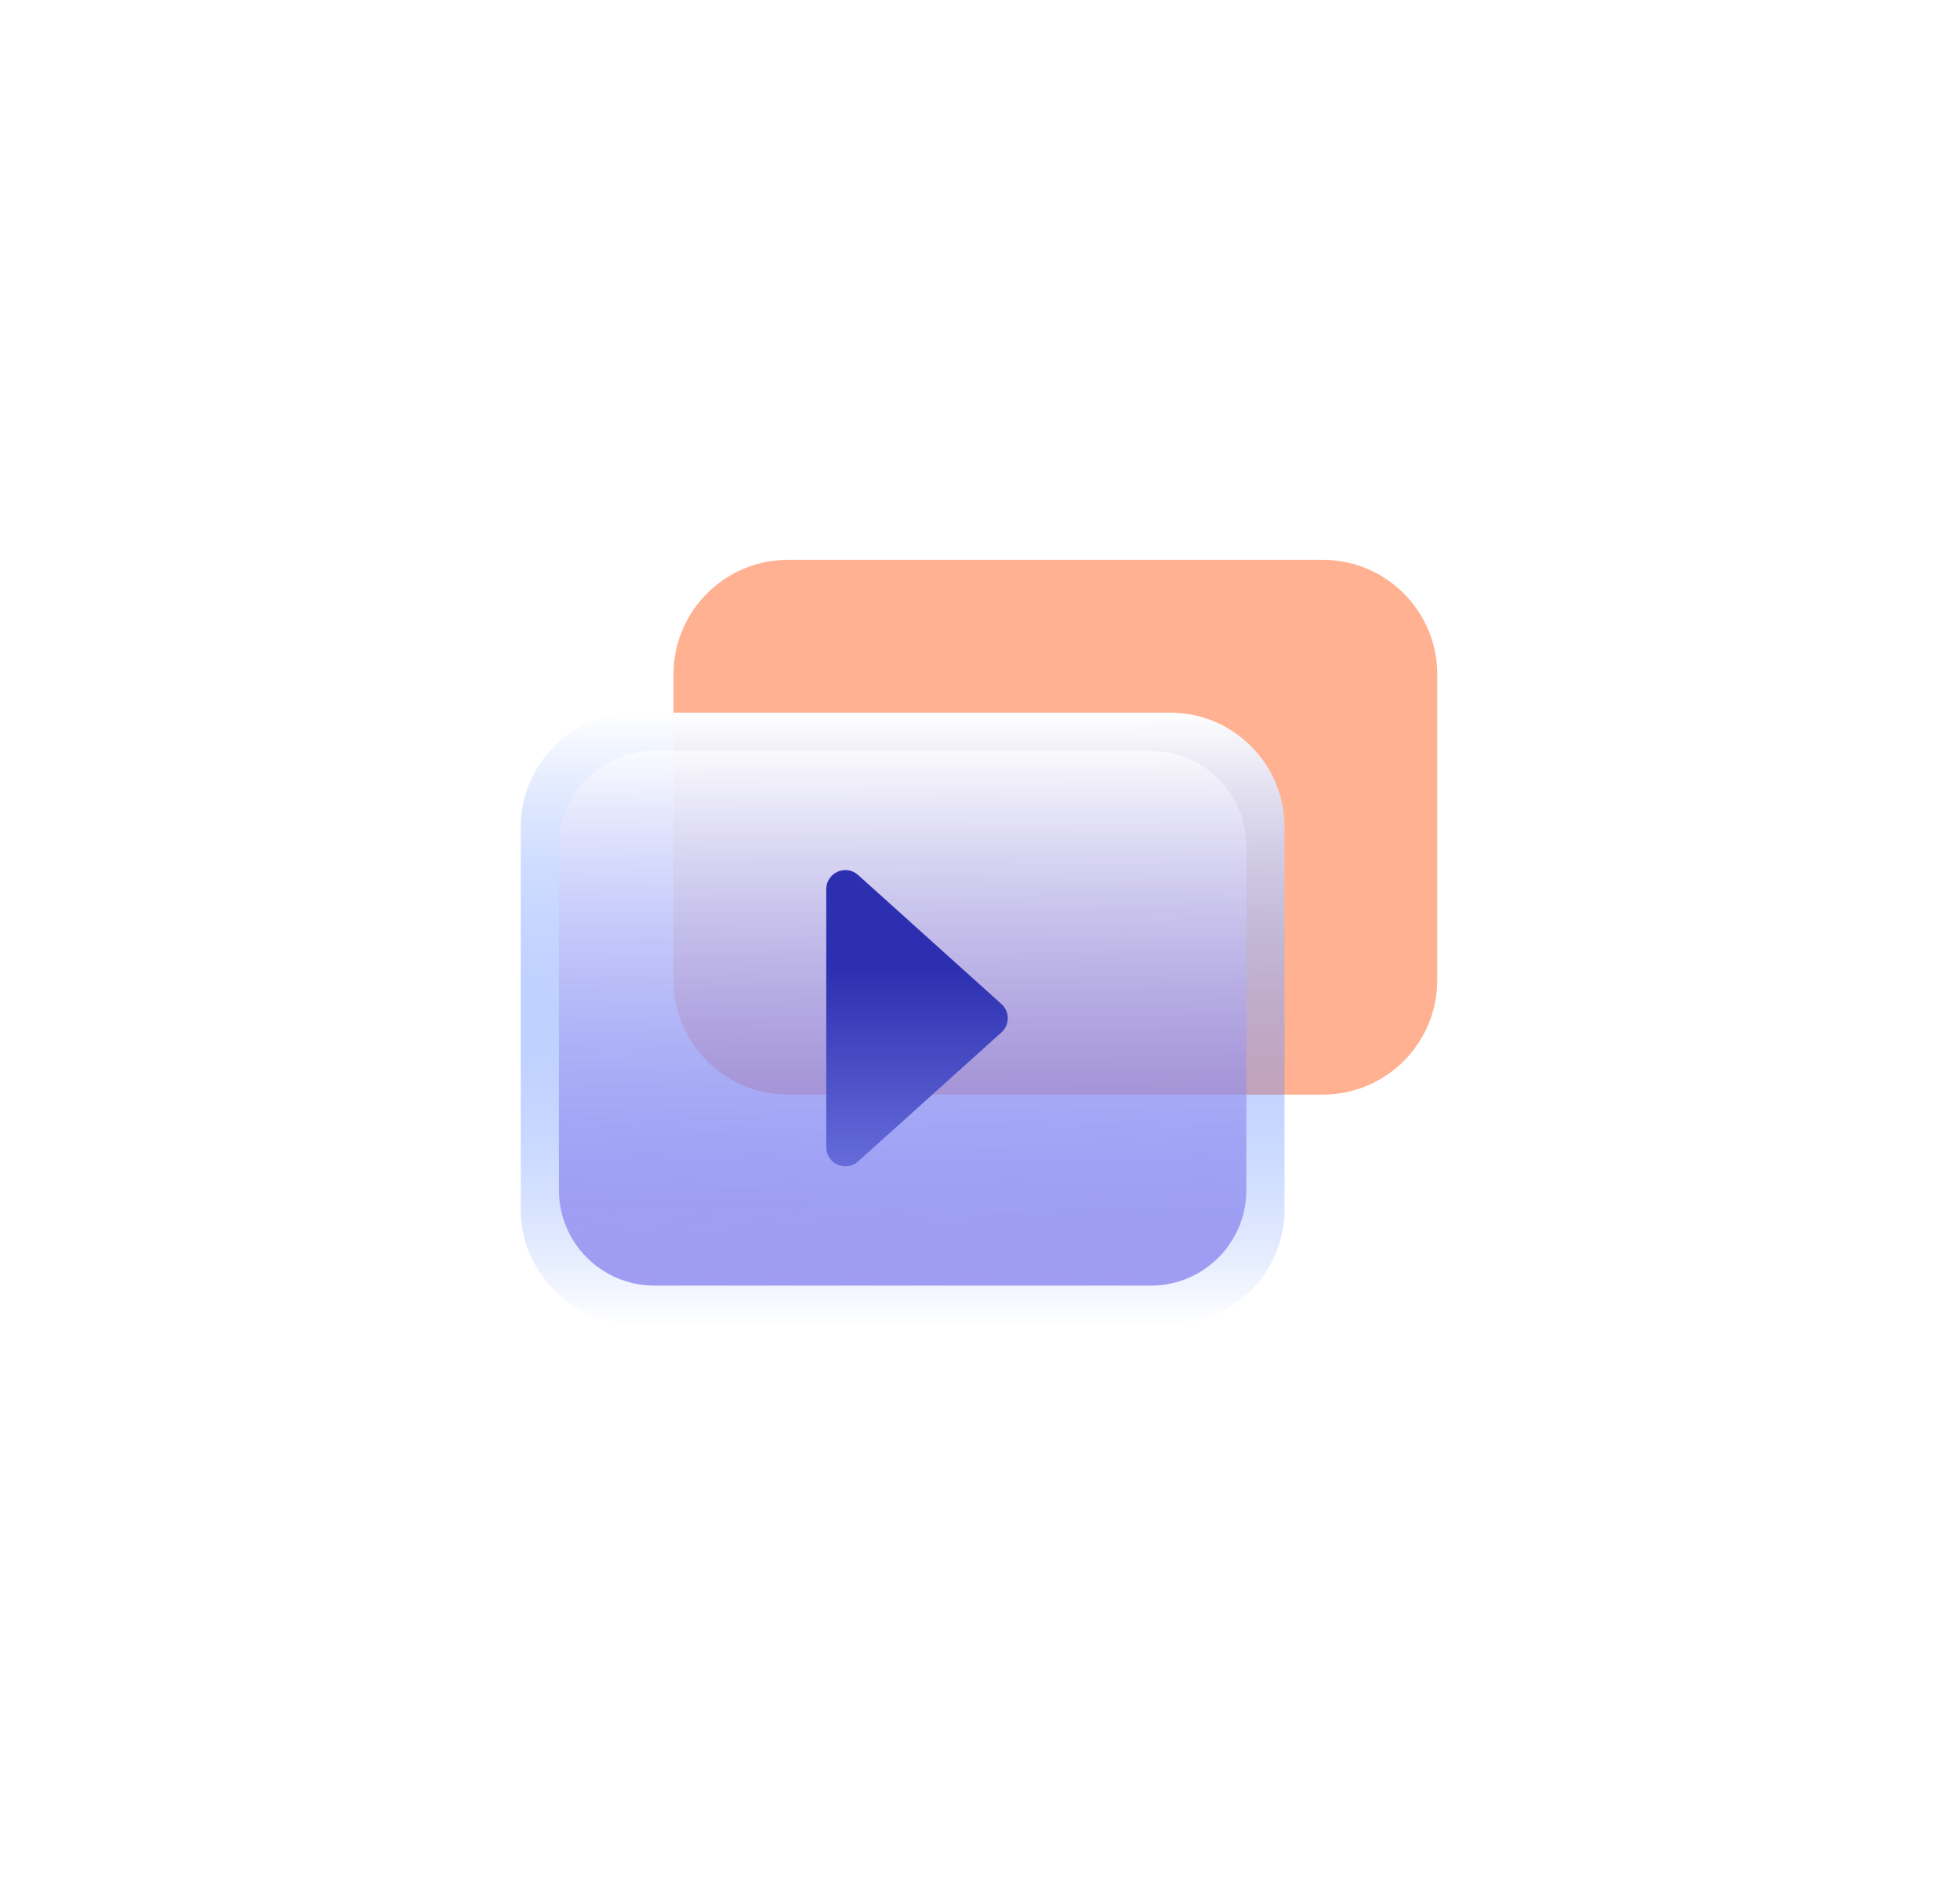 <svg width="421" height="405" viewBox="0 0 421 405" fill="none" xmlns="http://www.w3.org/2000/svg">
<rect width="421" height="405" fill="white"/>
<g filter="url(#filter0_b_1_1300)">
<g filter="url(#filter1_b_1_1300)">
<rect width="420.578" height="400.086" rx="29.275" fill="url(#paint0_linear_1_1300)" fill-opacity="0.7"/>
</g>
<path d="M144.665 144.827C144.665 131.236 155.683 120.218 169.274 120.218H284.116C297.707 120.218 308.725 131.236 308.725 144.827V210.451C308.725 224.042 297.707 235.059 284.116 235.059H169.274C155.683 235.059 144.665 224.042 144.665 210.451V144.827Z" fill="url(#paint1_linear_1_1300)"/>
<path d="M111.854 177.639C111.854 164.048 122.871 153.03 136.462 153.03H251.304C264.895 153.03 275.913 164.048 275.913 177.639V259.669C275.913 273.26 264.895 284.277 251.304 284.277H136.462C122.871 284.277 111.854 273.26 111.854 259.669V177.639Z" fill="url(#paint2_linear_1_1300)"/>
<path d="M120.056 181.74C120.056 170.414 129.238 161.233 140.564 161.233H247.203C258.529 161.233 267.71 170.414 267.71 181.74V255.567C267.71 266.893 258.529 276.074 247.203 276.074H140.564C129.238 276.074 120.056 266.893 120.056 255.567V181.74Z" fill="url(#paint3_linear_1_1300)"/>
<path d="M215.105 215.605L184.323 187.901C181.683 185.525 177.477 187.398 177.477 190.949V246.358C177.477 249.908 181.683 251.782 184.323 249.406L215.105 221.702C216.915 220.073 216.915 217.234 215.105 215.605Z" fill="url(#paint4_linear_1_1300)"/>
</g>
<defs>
<filter id="filter0_b_1_1300" x="-62.452" y="-62.452" width="545.483" height="524.991" filterUnits="userSpaceOnUse" color-interpolation-filters="sRGB">
<feFlood flood-opacity="0" result="BackgroundImageFix"/>
<feGaussianBlur in="BackgroundImageFix" stdDeviation="31.226"/>
<feComposite in2="SourceAlpha" operator="in" result="effect1_backgroundBlur_1_1300"/>
<feBlend mode="normal" in="SourceGraphic" in2="effect1_backgroundBlur_1_1300" result="shape"/>
</filter>
<filter id="filter1_b_1_1300" x="-23.42" y="-23.42" width="467.417" height="446.925" filterUnits="userSpaceOnUse" color-interpolation-filters="sRGB">
<feFlood flood-opacity="0" result="BackgroundImageFix"/>
<feGaussianBlur in="BackgroundImageFix" stdDeviation="11.71"/>
<feComposite in2="SourceAlpha" operator="in" result="effect1_backgroundBlur_1_1300"/>
<feBlend mode="normal" in="SourceGraphic" in2="effect1_backgroundBlur_1_1300" result="shape"/>
</filter>
<linearGradient id="paint0_linear_1_1300" x1="45.864" y1="29.275" x2="318.117" y2="456.195" gradientUnits="userSpaceOnUse">
<stop stop-color="white"/>
<stop offset="0.14" stop-color="white" stop-opacity="0.811"/>
<stop offset="0.329" stop-color="white" stop-opacity="0.8"/>
<stop offset="0.631" stop-color="white" stop-opacity="0.6"/>
<stop offset="0.83" stop-color="white" stop-opacity="0.25"/>
<stop offset="1" stop-color="white" stop-opacity="0"/>
</linearGradient>
<linearGradient id="paint1_linear_1_1300" x1="226.695" y1="120.218" x2="226.695" y2="235.059" gradientUnits="userSpaceOnUse">
<stop stop-color="#FF4C00" stop-opacity="0.43"/>
</linearGradient>
<linearGradient id="paint2_linear_1_1300" x1="193.883" y1="153.03" x2="193.883" y2="284.277" gradientUnits="userSpaceOnUse">
<stop stop-color="white"/>
<stop offset="1" stop-color="#0047FF" stop-opacity="0"/>
</linearGradient>
<linearGradient id="paint3_linear_1_1300" x1="193.883" y1="161.233" x2="193.883" y2="276.074" gradientUnits="userSpaceOnUse">
<stop stop-color="white" stop-opacity="0.66"/>
<stop offset="1" stop-color="#4F46E5" stop-opacity="0.5"/>
</linearGradient>
<linearGradient id="paint4_linear_1_1300" x1="196.956" y1="157.753" x2="196.956" y2="289.552" gradientUnits="userSpaceOnUse">
<stop offset="0.379" stop-color="#2C2FB0"/>
<stop offset="1" stop-color="#9AA4FF"/>
</linearGradient>
</defs>
</svg>
